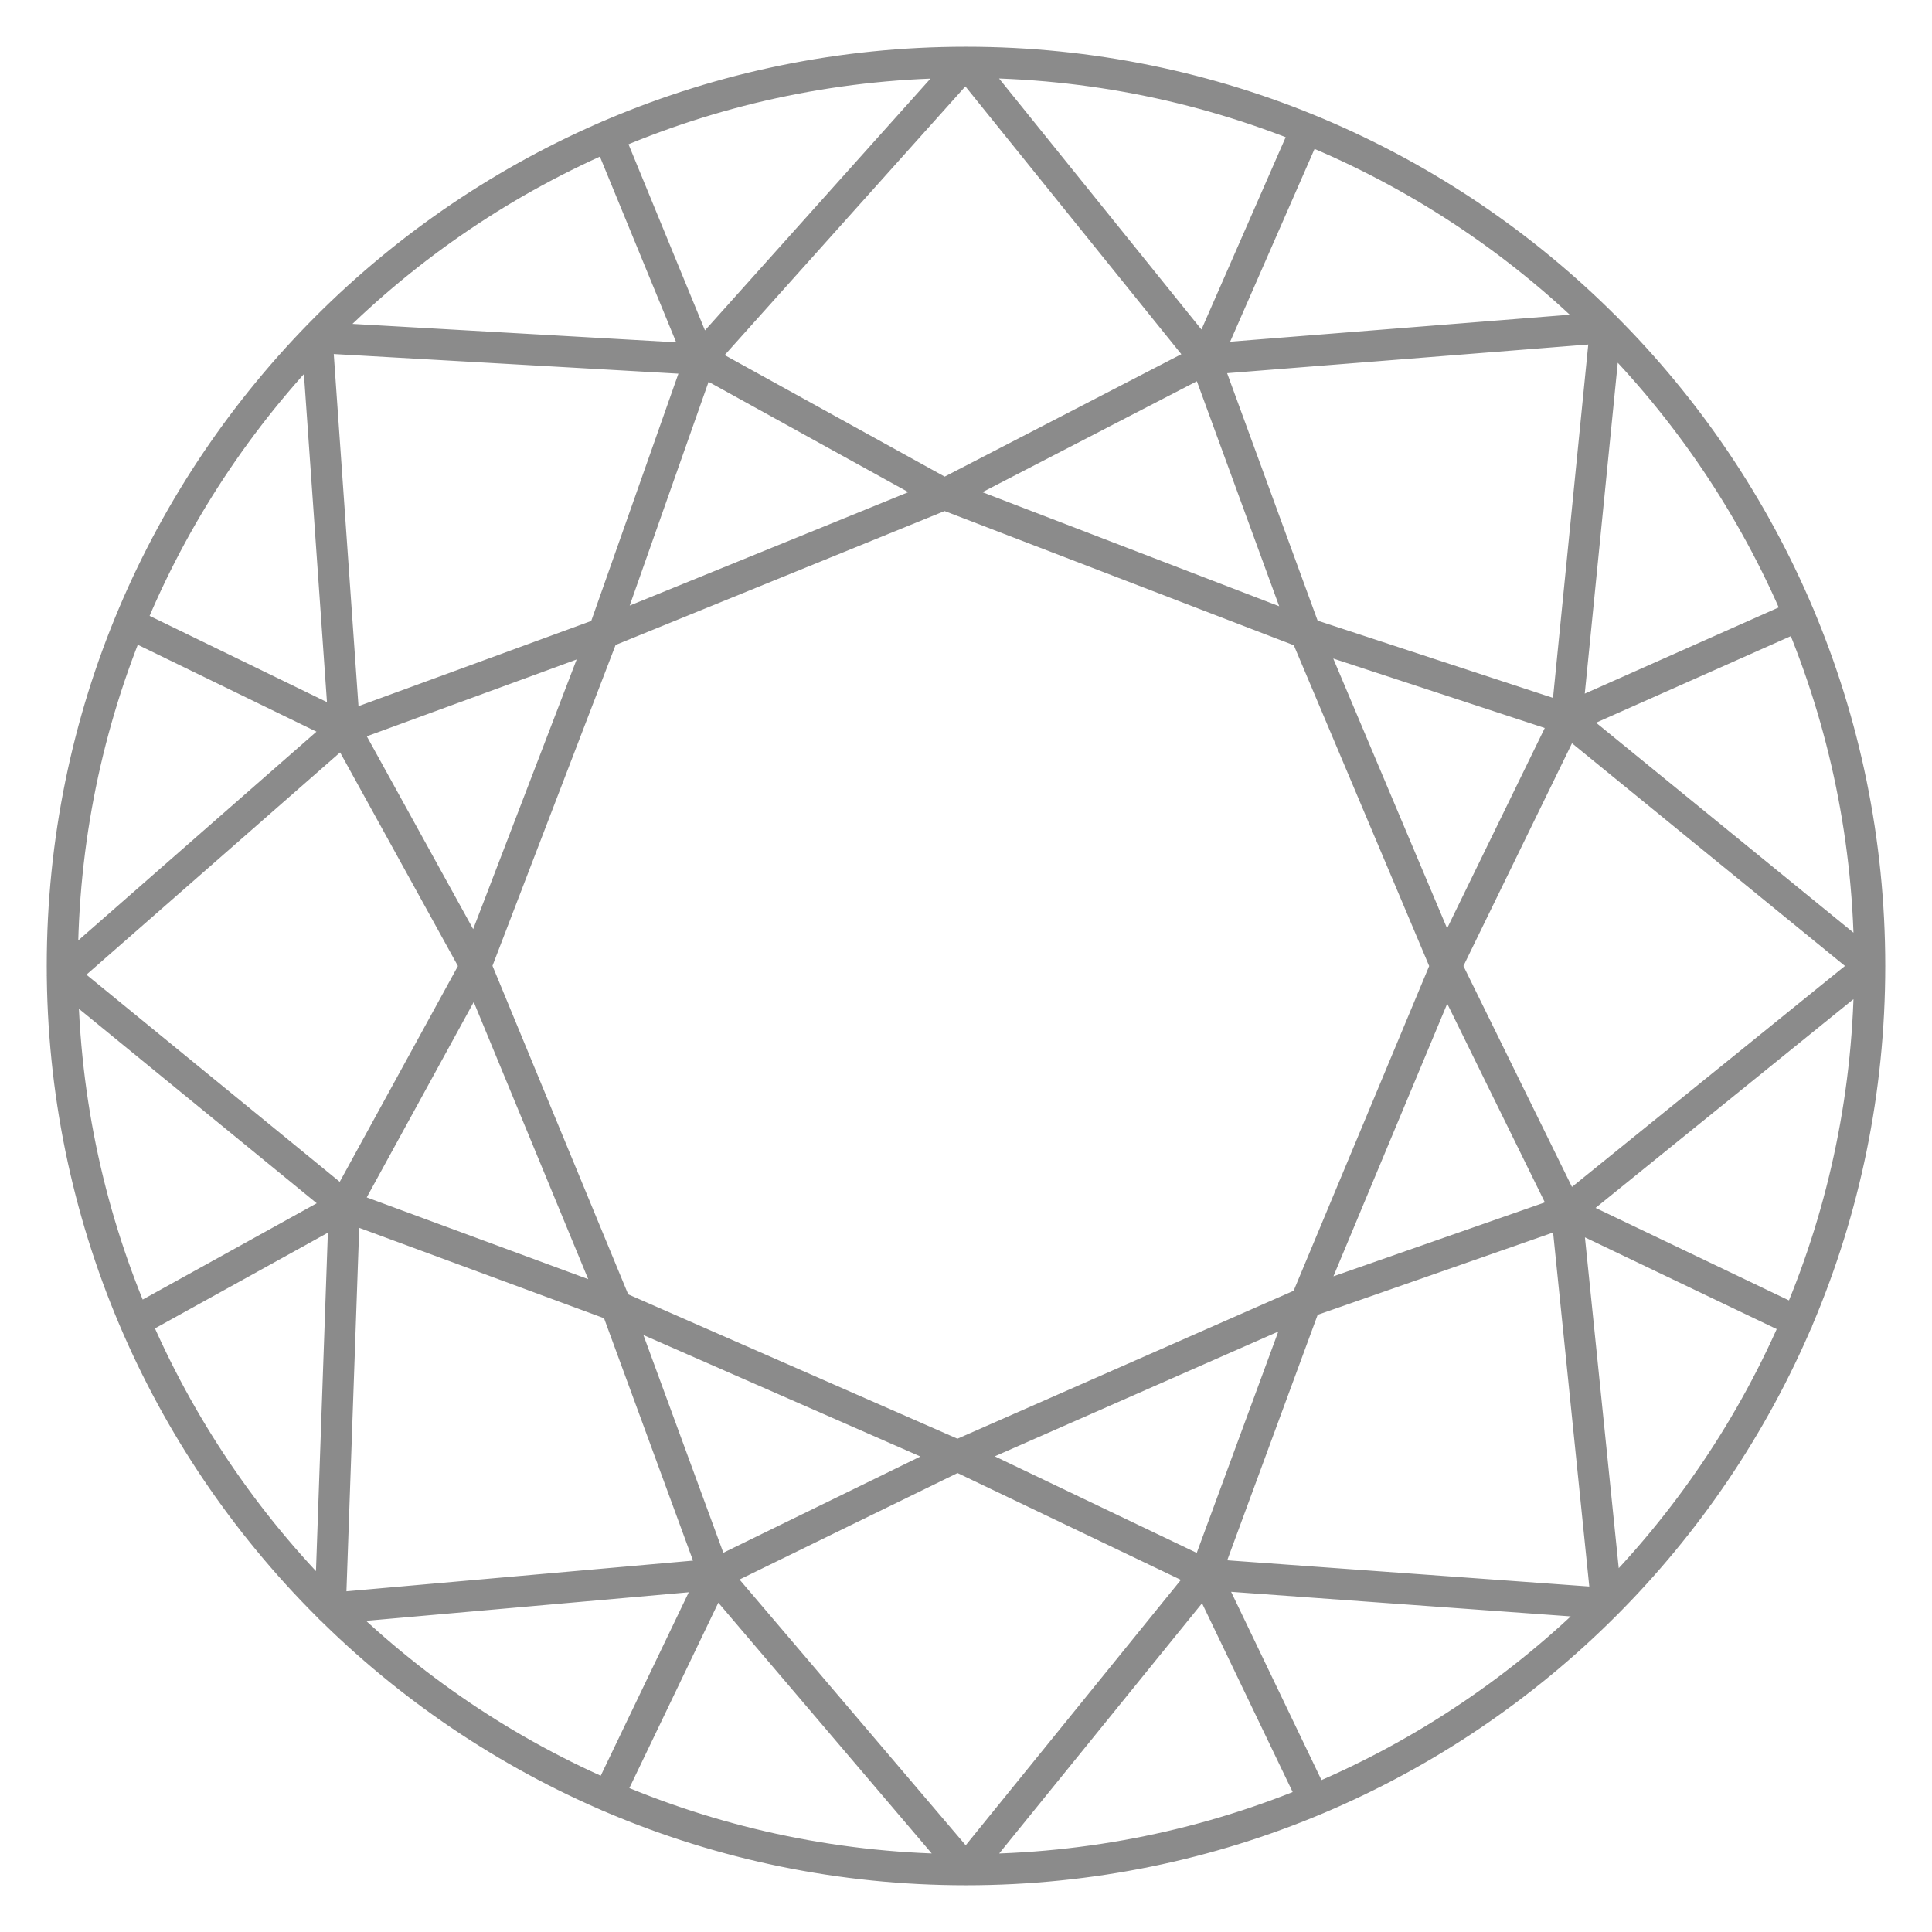 <svg id="SvgjsSvg1076" width="288" height="288" xmlns="http://www.w3.org/2000/svg" version="1.1" xmlns:xlink="http://www.w3.org/1999/xlink" xmlns:svgjs="http://svgjs.com/svgjs"><defs id="SvgjsDefs1077"></defs><g id="SvgjsG1078"><svg xmlns="http://www.w3.org/2000/svg" width="288" height="288" fill="none" viewBox="0 0 31 31"><path stroke="#8b8b8b" stroke-linecap="round" stroke-linejoin="round" stroke-width=".5" d="M30 15.5C30 23.508 23.508 30 15.5 30M30 15.5C30 7.492 23.508 1 15.5 1M30 15.5L25.137 11.533M30 15.5L25.137 19.436M15.5 30C7.492 30 1 23.508 1 15.5C1 7.492 7.492 1 15.5 1M15.5 30L19.342 25.261M15.5 30L11.467 25.261M15.5 1L11.232 5.765M15.5 1L19.342 5.765M9.683 10.158L15.154 7.931M9.683 10.158L7.633 15.5M9.683 10.158L11.232 5.765M9.683 10.158L5.526 11.68M15.154 7.931L20.949 10.158M15.154 7.931L19.342 5.765M15.154 7.931L11.232 5.765M20.949 10.158L23.203 15.5M20.949 10.158L25.137 11.533M20.949 10.158L19.342 5.765M23.203 15.5L20.949 20.9M23.203 15.5L25.137 19.436M23.203 15.5L25.137 11.533M20.949 20.9L15.363 23.358M20.949 20.9L19.342 25.261M20.949 20.9L25.137 19.436M15.363 23.358L9.887 20.957M15.363 23.358L19.342 25.261M15.363 23.358L11.467 25.261M9.887 20.957L7.633 15.5M9.887 20.957L5.526 19.347M9.887 20.957L11.467 25.261M7.633 15.5L5.526 11.68M7.633 15.5L5.526 19.347M19.342 25.261L25.78 25.727L25.137 19.436M19.342 25.261L21.082 28.886M25.137 19.436L28.837 21.206M25.137 11.533L25.763 5.255L19.342 5.765M25.137 11.533L28.869 9.874M19.342 5.765L20.962 2.065M11.232 5.765L5.086 5.415L5.526 11.68M11.232 5.765L9.759 2.18M5.526 11.68L1 15.646L5.526 19.347M5.526 11.68L2.078 10.003M5.526 19.347L5.299 25.807L11.467 25.261M5.526 19.347L2.167 21.206M11.467 25.261L9.759 28.82" class="colorStroke7F573B svgStroke"></path></svg></g></svg>